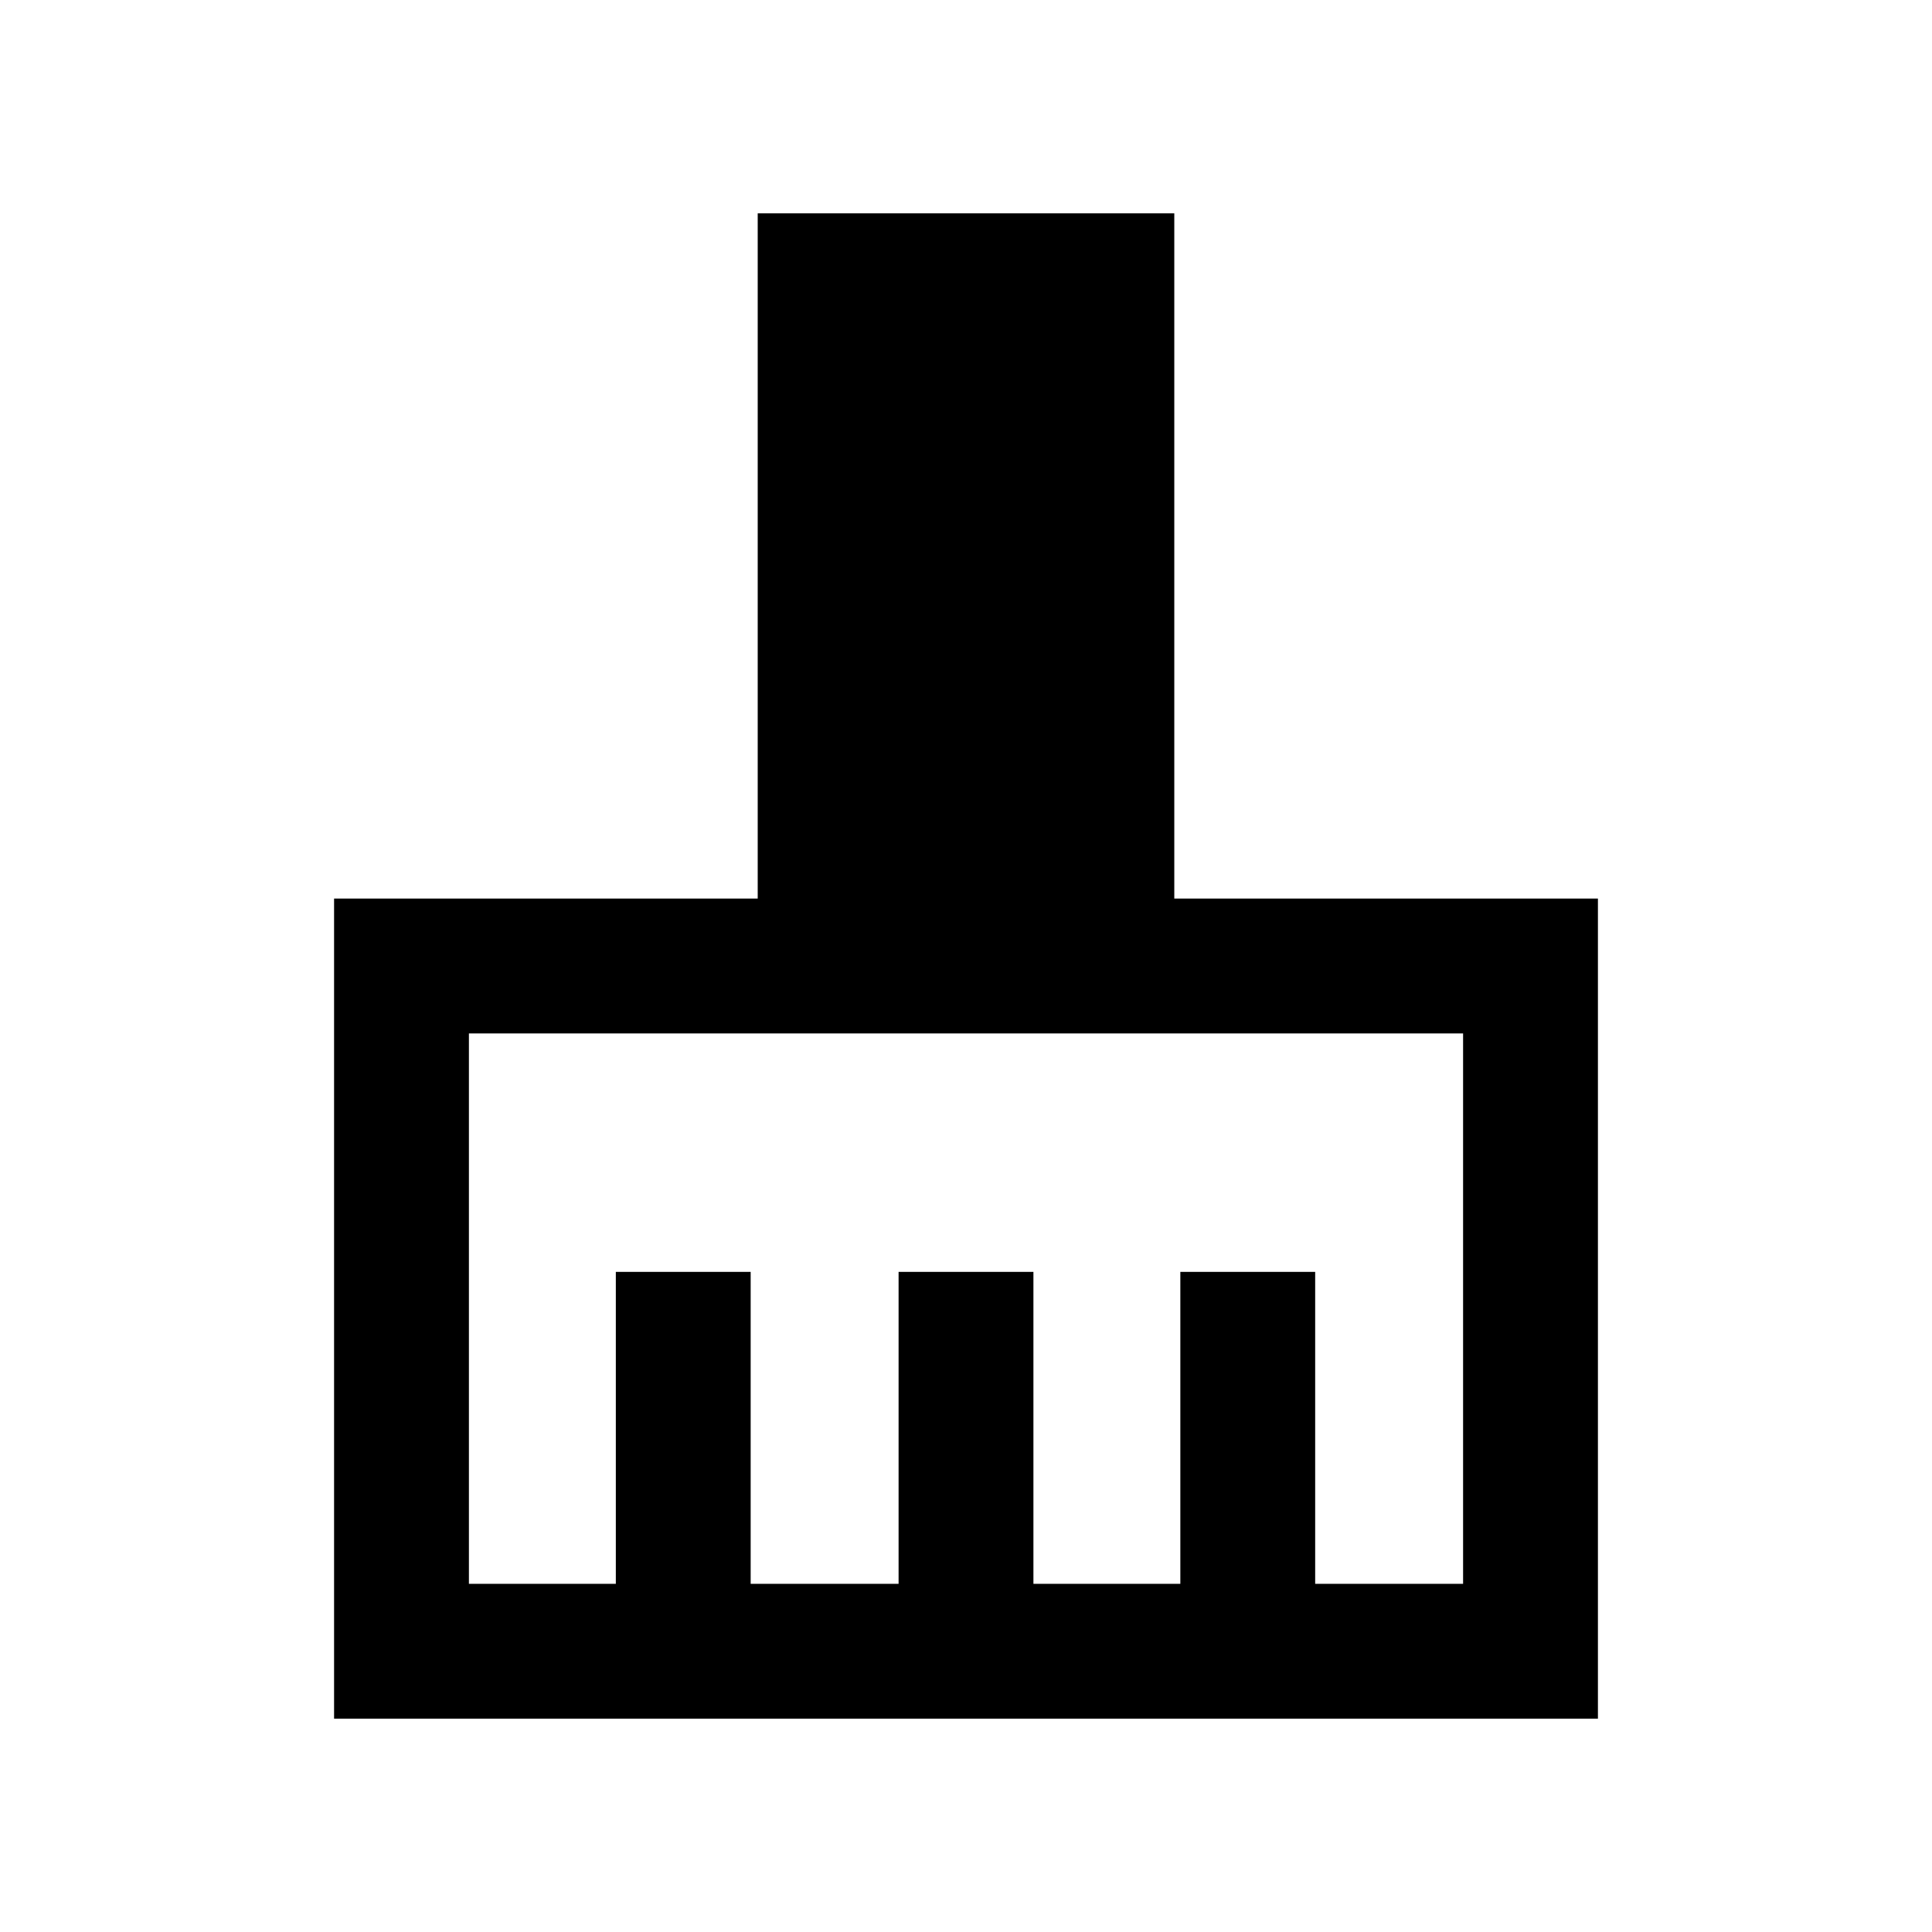 <svg xmlns="http://www.w3.org/2000/svg" height="20" viewBox="0 -960 960 960" width="20"><path d="M166-106v-407.5h210.5V-854h207v340.5H794V-106H166Zm67-67h73v-155h67v155h73.5v-155h67v155h73v-155h67v155H727v-273.5H233V-173Z"/></svg>